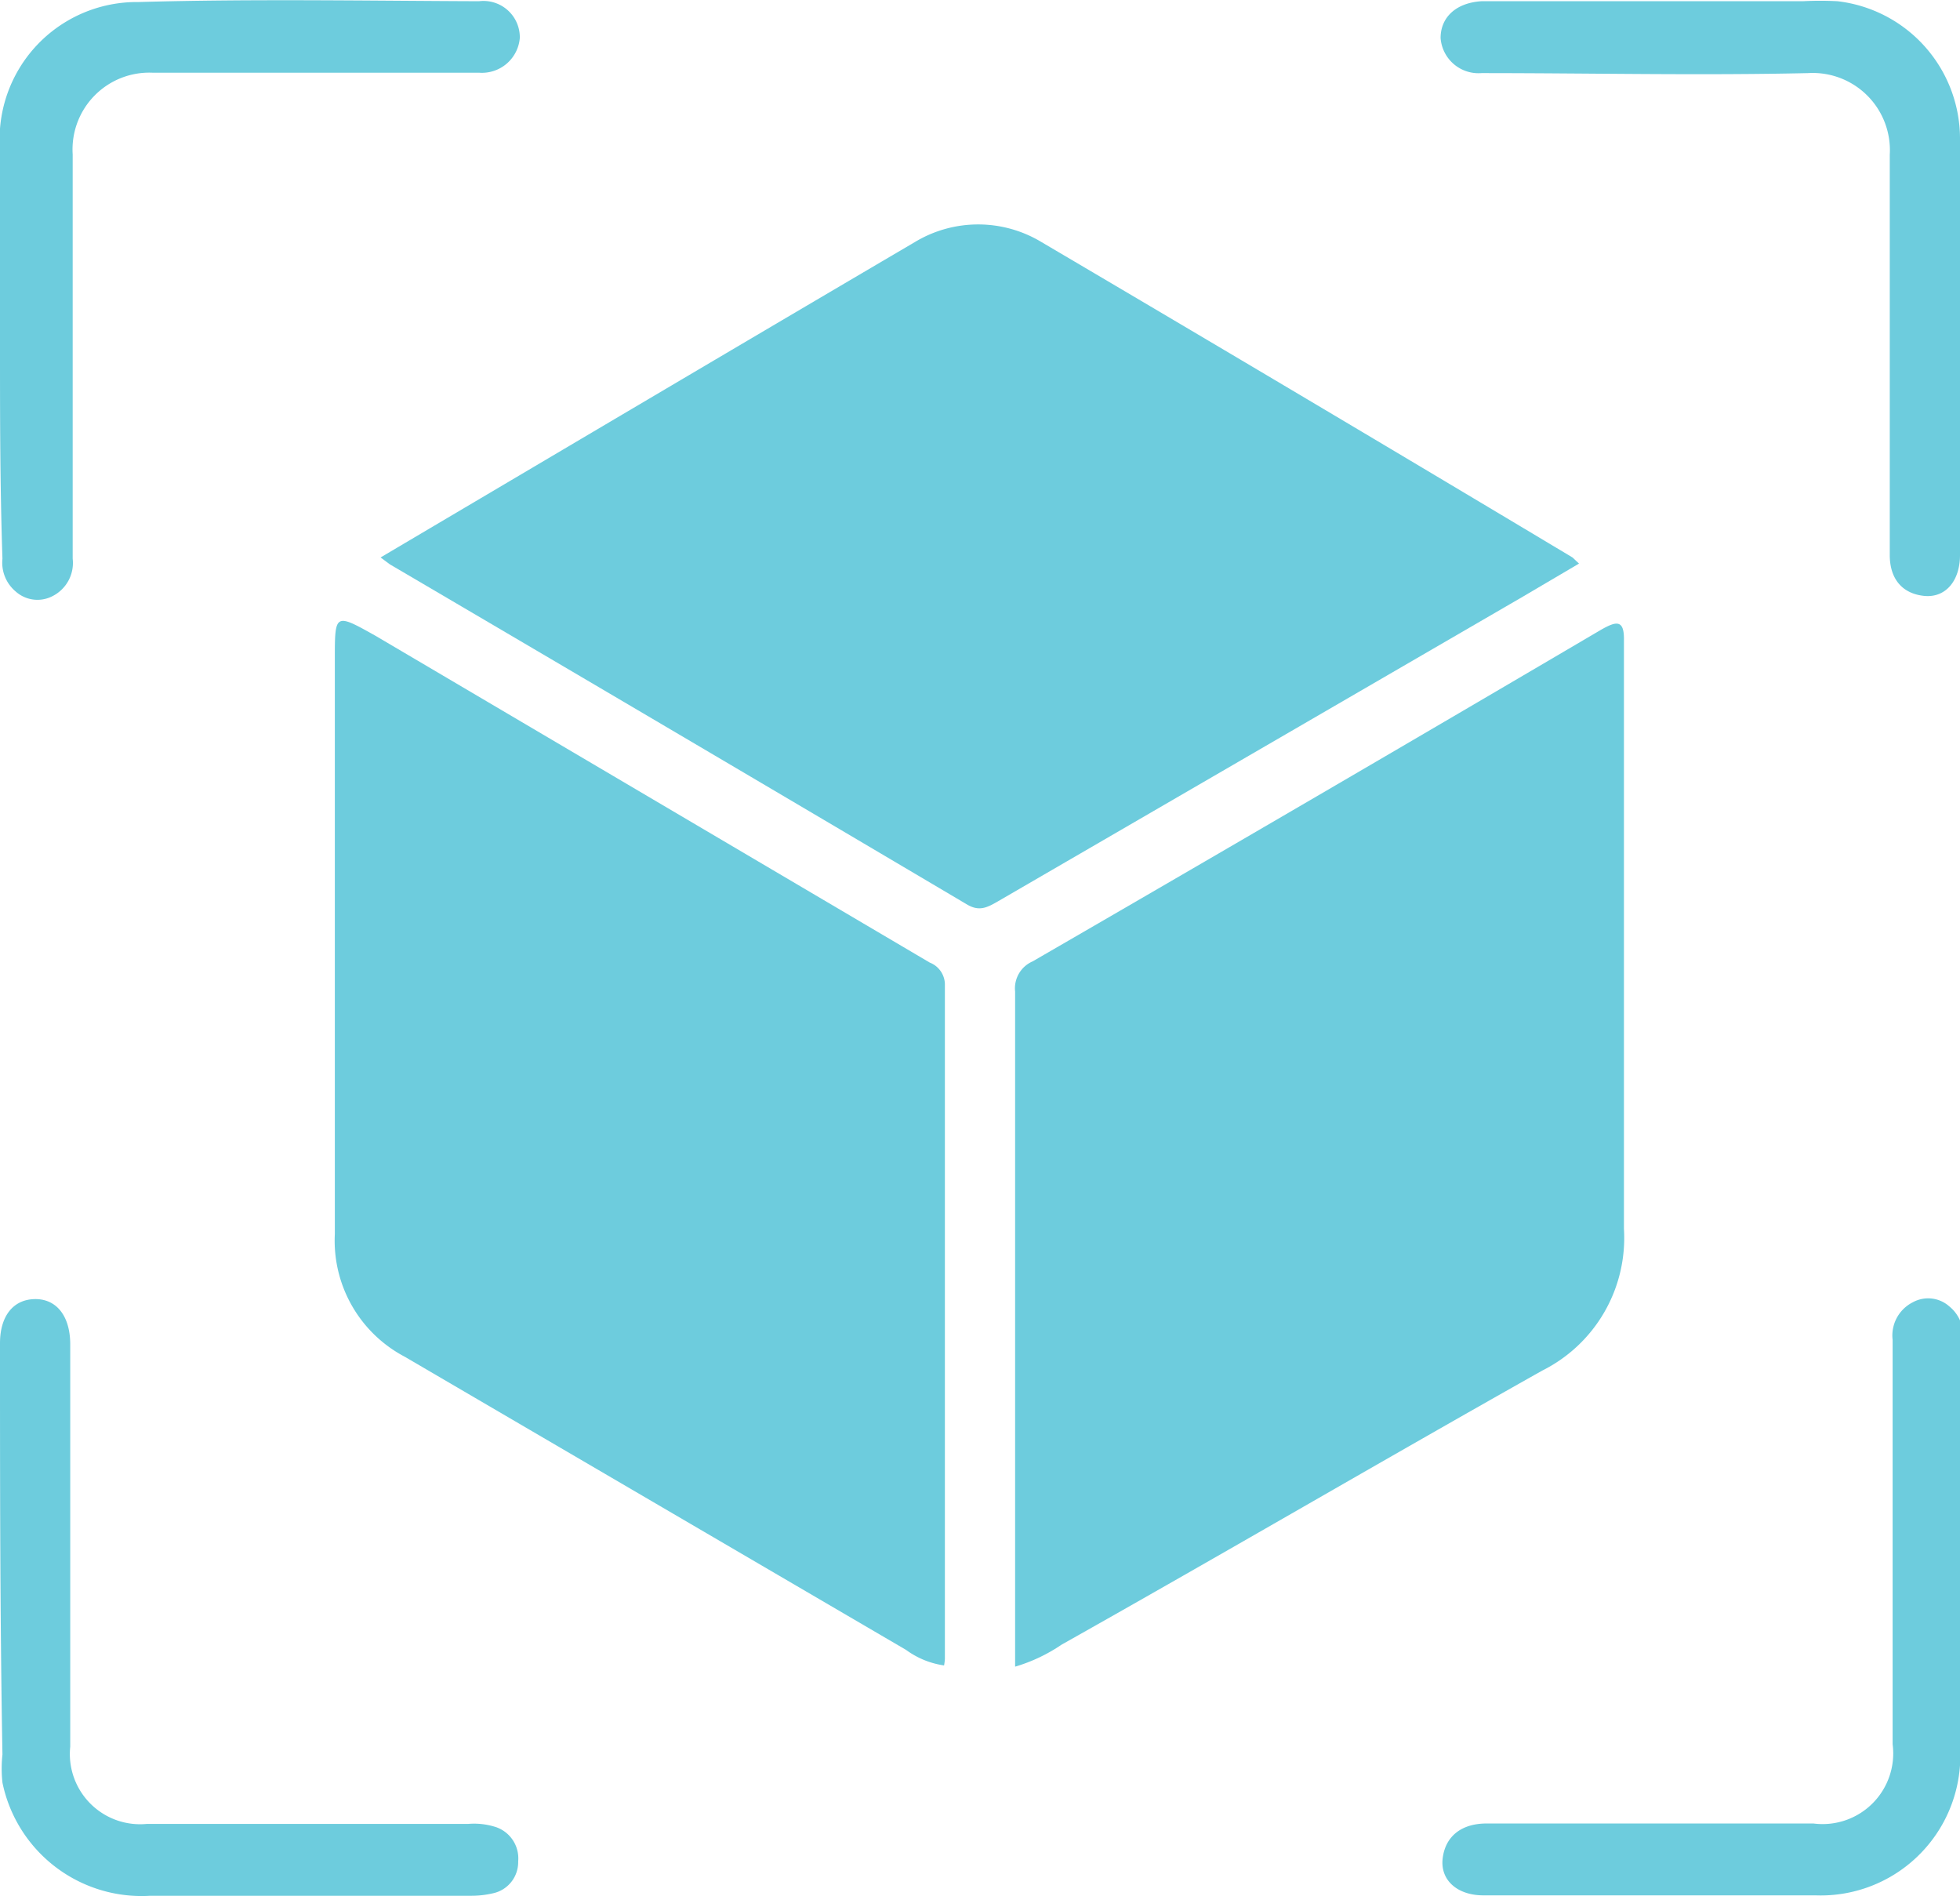 <svg id="Layer_9" data-name="Layer 9" xmlns="http://www.w3.org/2000/svg" viewBox="0 0 48 46.43"><defs><style>.cls-1{fill:#6dccdd;}</style></defs><path class="cls-1" d="M24.86,41.59v-.53q0-8,0-16a.72.72,0,0,1,.43-.74q7-4.05,13.92-8.12c.37-.21.57-.26.56.26,0,.29,0,.57,0,.86,0,4.51,0,9,0,13.55a3.63,3.63,0,0,1-2,3.47C33.86,36.54,30,38.8,26,41.05A4.08,4.08,0,0,1,24.86,41.59Z" transform="translate(0 -0.78)"/><path class="cls-1" d="M23.12,41.56a2.07,2.07,0,0,1-.93-.38L9.91,34A3.21,3.21,0,0,1,8.2,31q0-7.05,0-14.08c0-1.13,0-1.13,1-.57l13.57,8a.58.58,0,0,1,.37.56q0,8.25,0,16.49A1.28,1.28,0,0,1,23.12,41.56Z" transform="translate(0 -0.78)"/><path class="cls-1" d="M9.32,14.43c4.4-2.6,8.74-5.17,13.08-7.72a3,3,0,0,1,3.11,0q6.52,3.84,13,7.72l.16.15-1.41.83L24.44,22.85c-.26.15-.46.26-.77.07Q16.62,18.75,9.55,14.6Z" transform="translate(0 -0.78)"/><path class="cls-1" d="M0,9.21V4.45A3.36,3.36,0,0,1,3.39.83C6.17.75,9,.8,11.73.81a.89.89,0,0,1,1,.9.93.93,0,0,1-1,.85c-2.68,0-5.35,0-8,0a1.88,1.88,0,0,0-1.95,2c0,3.3,0,6.6,0,9.9a.91.91,0,0,1-.5.92.8.8,0,0,1-.9-.12.92.92,0,0,1-.32-.8C0,12.67,0,10.94,0,9.21Z" transform="translate(0 -0.78)"/><path class="cls-1" d="M48,9.23v5.14c0,.64-.36,1.06-.89,1s-.83-.42-.83-1c0-3.27,0-6.53,0-9.8a1.89,1.89,0,0,0-2-2c-2.66.06-5.32,0-8,0a.93.93,0,0,1-1-.86c0-.5.37-.86,1-.9.12,0,.25,0,.37,0h7.5a8.08,8.08,0,0,1,.85,0,3.39,3.39,0,0,1,3,3.34C48,5.87,48,7.55,48,9.23Z" transform="translate(0 -0.78)"/><path class="cls-1" d="M48,38.78v4.76a3.42,3.42,0,0,1-3.54,3.65c-2.71,0-5.42,0-8.13,0-.65,0-1.06-.38-1-.9s.43-.86,1.08-.86h8a1.73,1.73,0,0,0,1.94-1.94c0-3.3,0-6.6,0-9.9a.91.91,0,0,1,.49-.92.78.78,0,0,1,.9.1.91.91,0,0,1,.33.81C48,35.32,48,37.05,48,38.78Z" transform="translate(0 -0.78)"/><path class="cls-1" d="M1.72,38.62c0,1.64,0,3.28,0,4.93A1.72,1.72,0,0,0,3.6,45.44h7.87a1.74,1.74,0,0,1,.68.08.81.81,0,0,1,.54.84.78.78,0,0,1-.62.78,2.33,2.33,0,0,1-.53.06H3.68A3.48,3.48,0,0,1,.06,44.43a3.21,3.21,0,0,1,0-.69C0,40.38,0,37,0,33.67c0-.66.32-1.07.85-1.08s.87.41.87,1.11Z" transform="translate(0 -0.78)"/></svg>